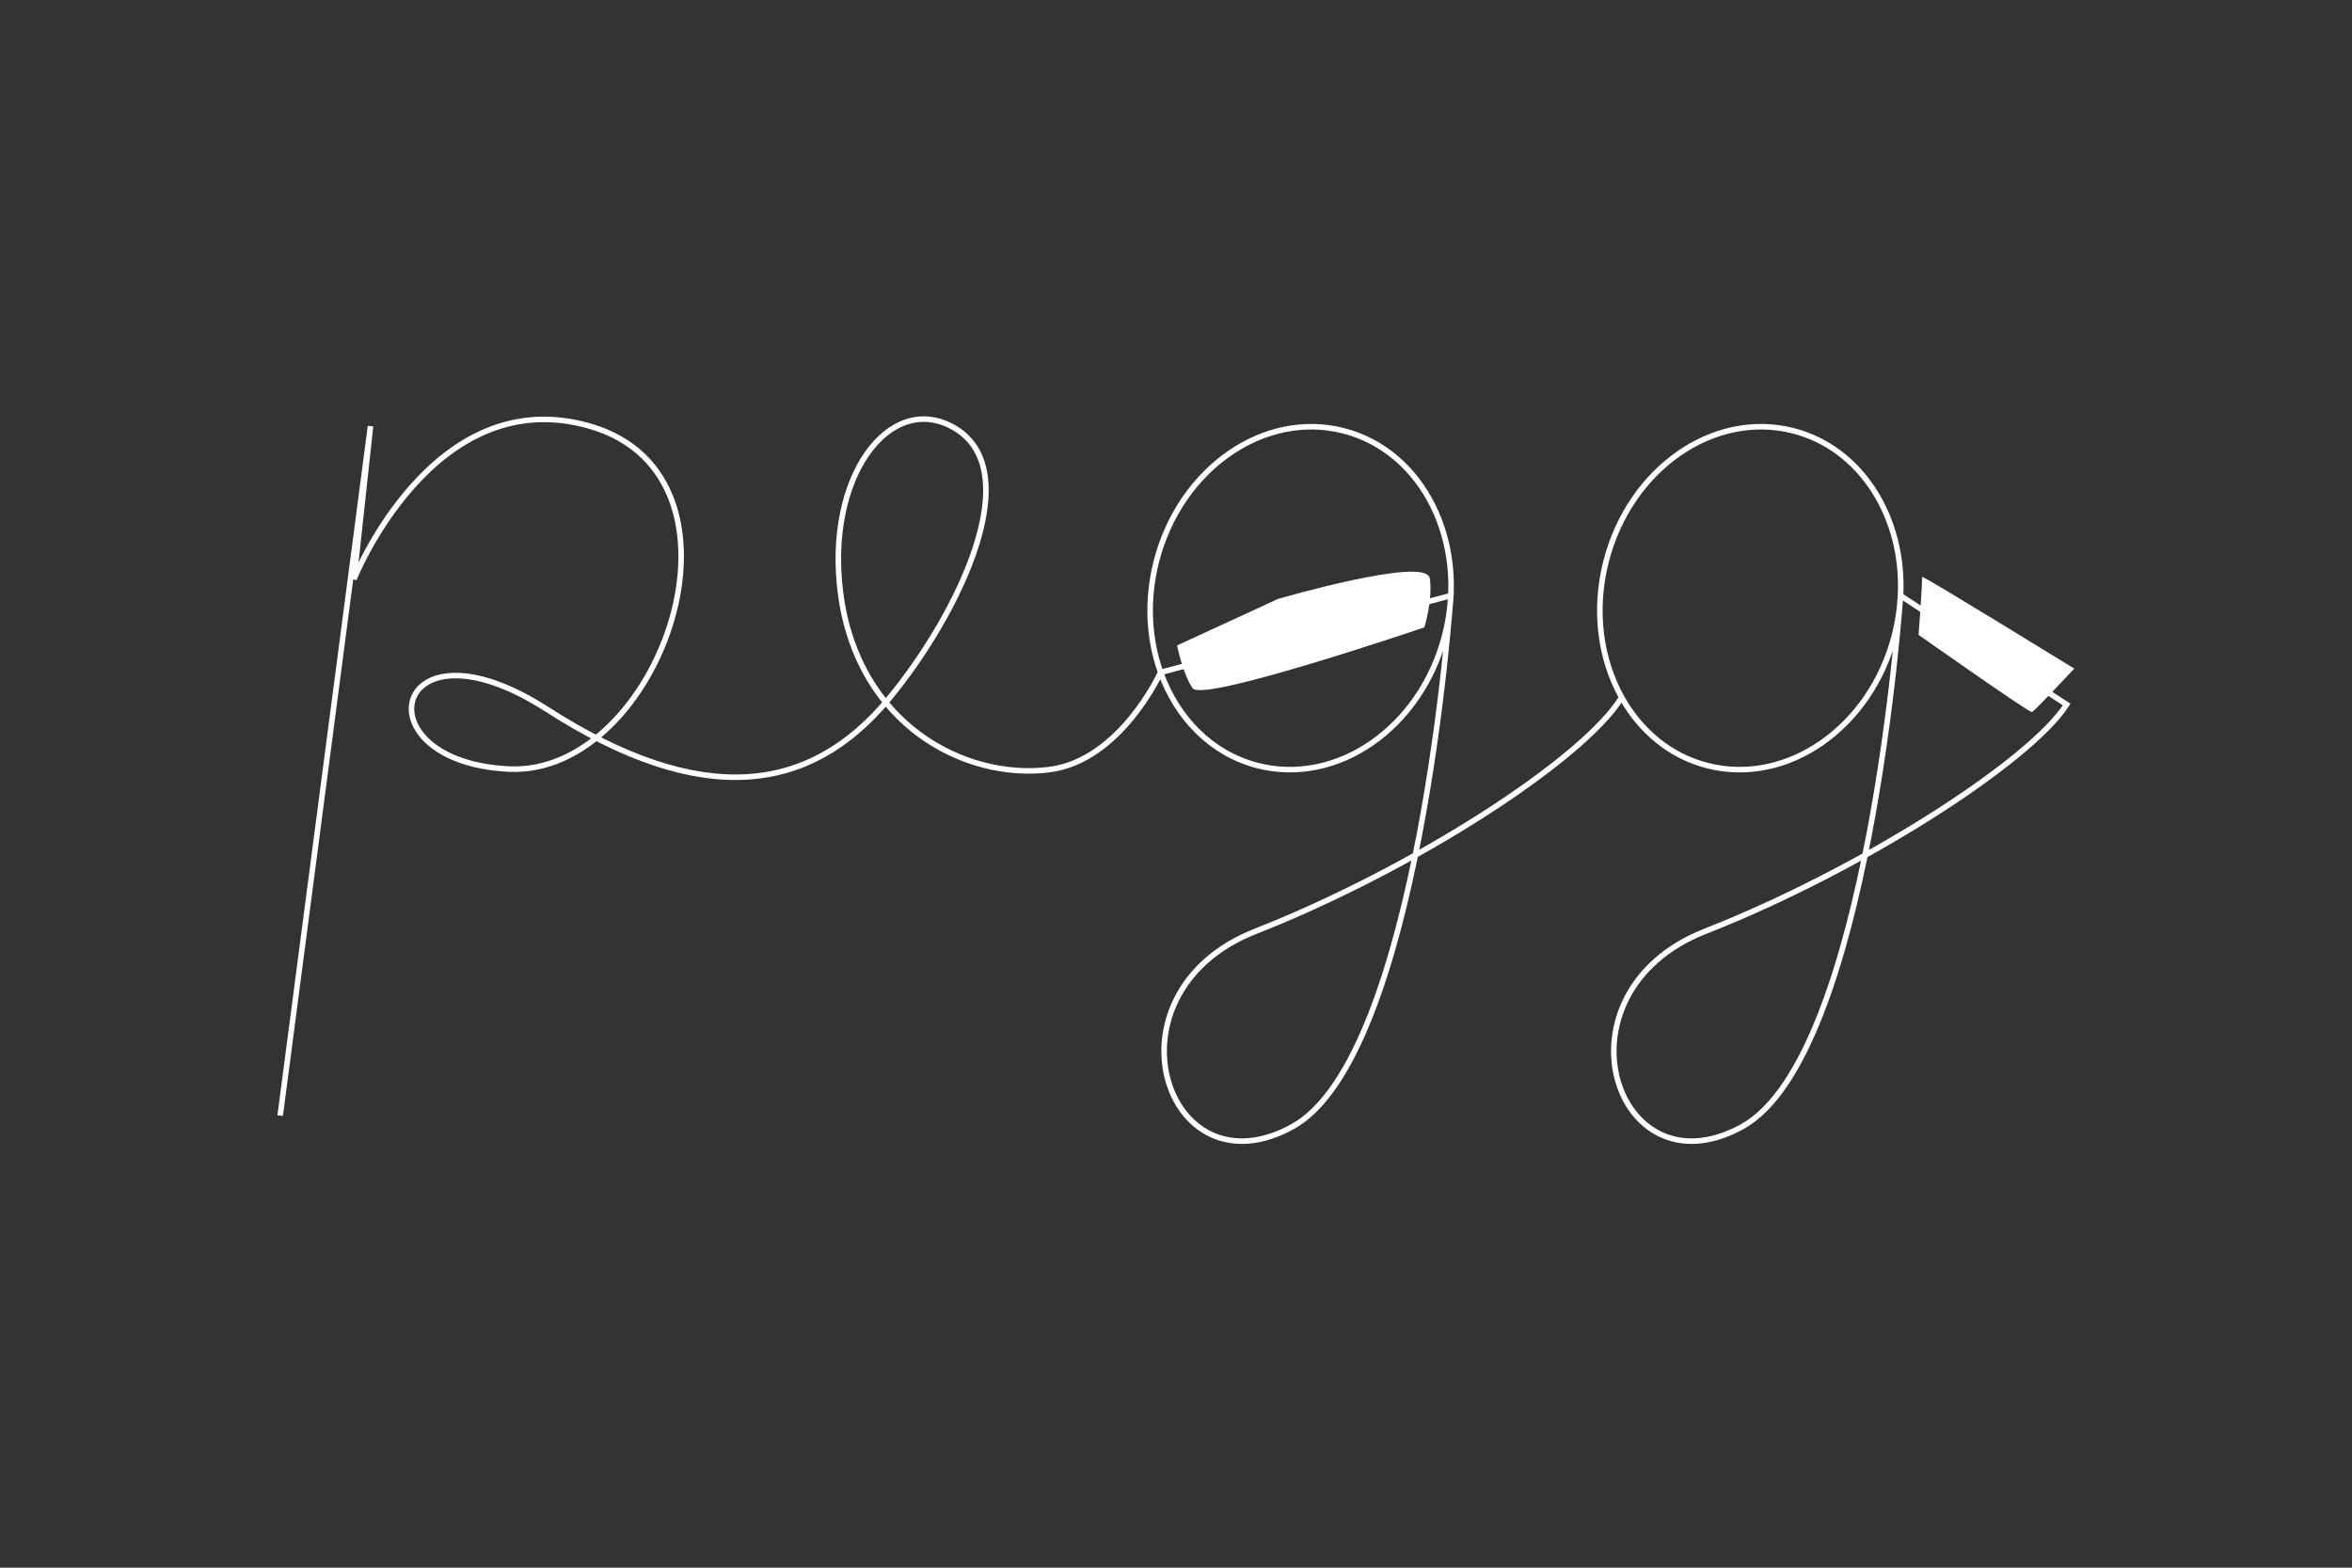 <?xml version="1.0" encoding="utf-8"?>
<!-- Generator: Adobe Illustrator 16.0.0, SVG Export Plug-In . SVG Version: 6.00 Build 0)  -->
<!DOCTYPE svg PUBLIC "-//W3C//DTD SVG 1.1//EN" "http://www.w3.org/Graphics/SVG/1.1/DTD/svg11.dtd">
<svg version="1.1" id="Layer_1" xmlns="http://www.w3.org/2000/svg" xmlns:xlink="http://www.w3.org/1999/xlink" x="0px" y="0px"
	 width="425.197px" height="283.464px" viewBox="0 0 425.197 283.464" enable-background="new 0 0 425.197 283.464"
	 xml:space="preserve">
<rect x="0" y="0" width="425.197" height="283.464" fill="#333333" stroke="none"/>
<path fill="none" stroke="#FFFFFF" d="M50.65,201.723L66.983,77.057l-3,27.666c0,0,14.303-35.886,42.667-27.666
	c31.681,9.182,12.667,63.333-14.667,62s-21.113-28.805,6.887-10.805c28,18,47.612,15.231,61.78-1.861
	c12.648-15.26,25.5-41.668,11.5-49.234c-11.36-6.14-23,9.066-20.167,30.303c3.135,23.497,22.392,33.608,37.667,31.707
	c12.917-1.607,20.172-17.59,20.172-17.59c-2.158-6.034-2.57-13.049-0.765-20.094c4.283-16.718,19.426-27.281,33.825-23.592
	c14.399,3.689,22.6,20.232,18.314,36.949c-4.28,16.719-19.426,27.28-33.823,23.592c-8.331-2.135-14.587-8.571-17.551-16.855
	l52.459-13.881c0,0-5.632,83.361-28.632,96.028c-23,12.667-35-24.198-6.666-35.333c28.332-11.136,59.168-30.926,66.188-42.285
	c-3.841-6.886-5.095-15.729-2.815-24.623c4.283-16.718,19.427-27.281,33.823-23.592c12.334,3.16,20.112,15.752,19.399,29.805
	l30.036,19.695c-6.667,10.334-37,29.864-65.334,41c-28.334,11.135-16.333,48,6.667,35.333s28.631-96.028,28.631-96.028
	c-0.119,2.353-0.469,4.747-1.083,7.145c-4.283,16.719-19.428,27.28-33.825,23.592c-6.738-1.727-12.12-6.269-15.499-12.326"/>
<path fill="#FFFFFF" stroke="#FFFFFF" stroke-width="0.25" stroke-linecap="round" d="M212.939,116.775c0,0,0.985,4.932,2.722,7.553
	c1.734,2.622,41.724-10.986,41.724-10.986s1.487-4.619,0.992-8.677c-0.496-4.057-27.278,3.746-27.278,3.746L212.939,116.775z"/>
<path fill="#FFFFFF" stroke="#FFFFFF" stroke-width="0.25" stroke-linecap="round" d="M346.974,114.732c0,0,0.75-9.844,0.595-10.25
	c-0.156-0.406,27.219,16.438,27.219,16.438s-7.031,7.531-7.469,7.688C366.88,128.765,346.974,114.732,346.974,114.732z"/>
</svg>
